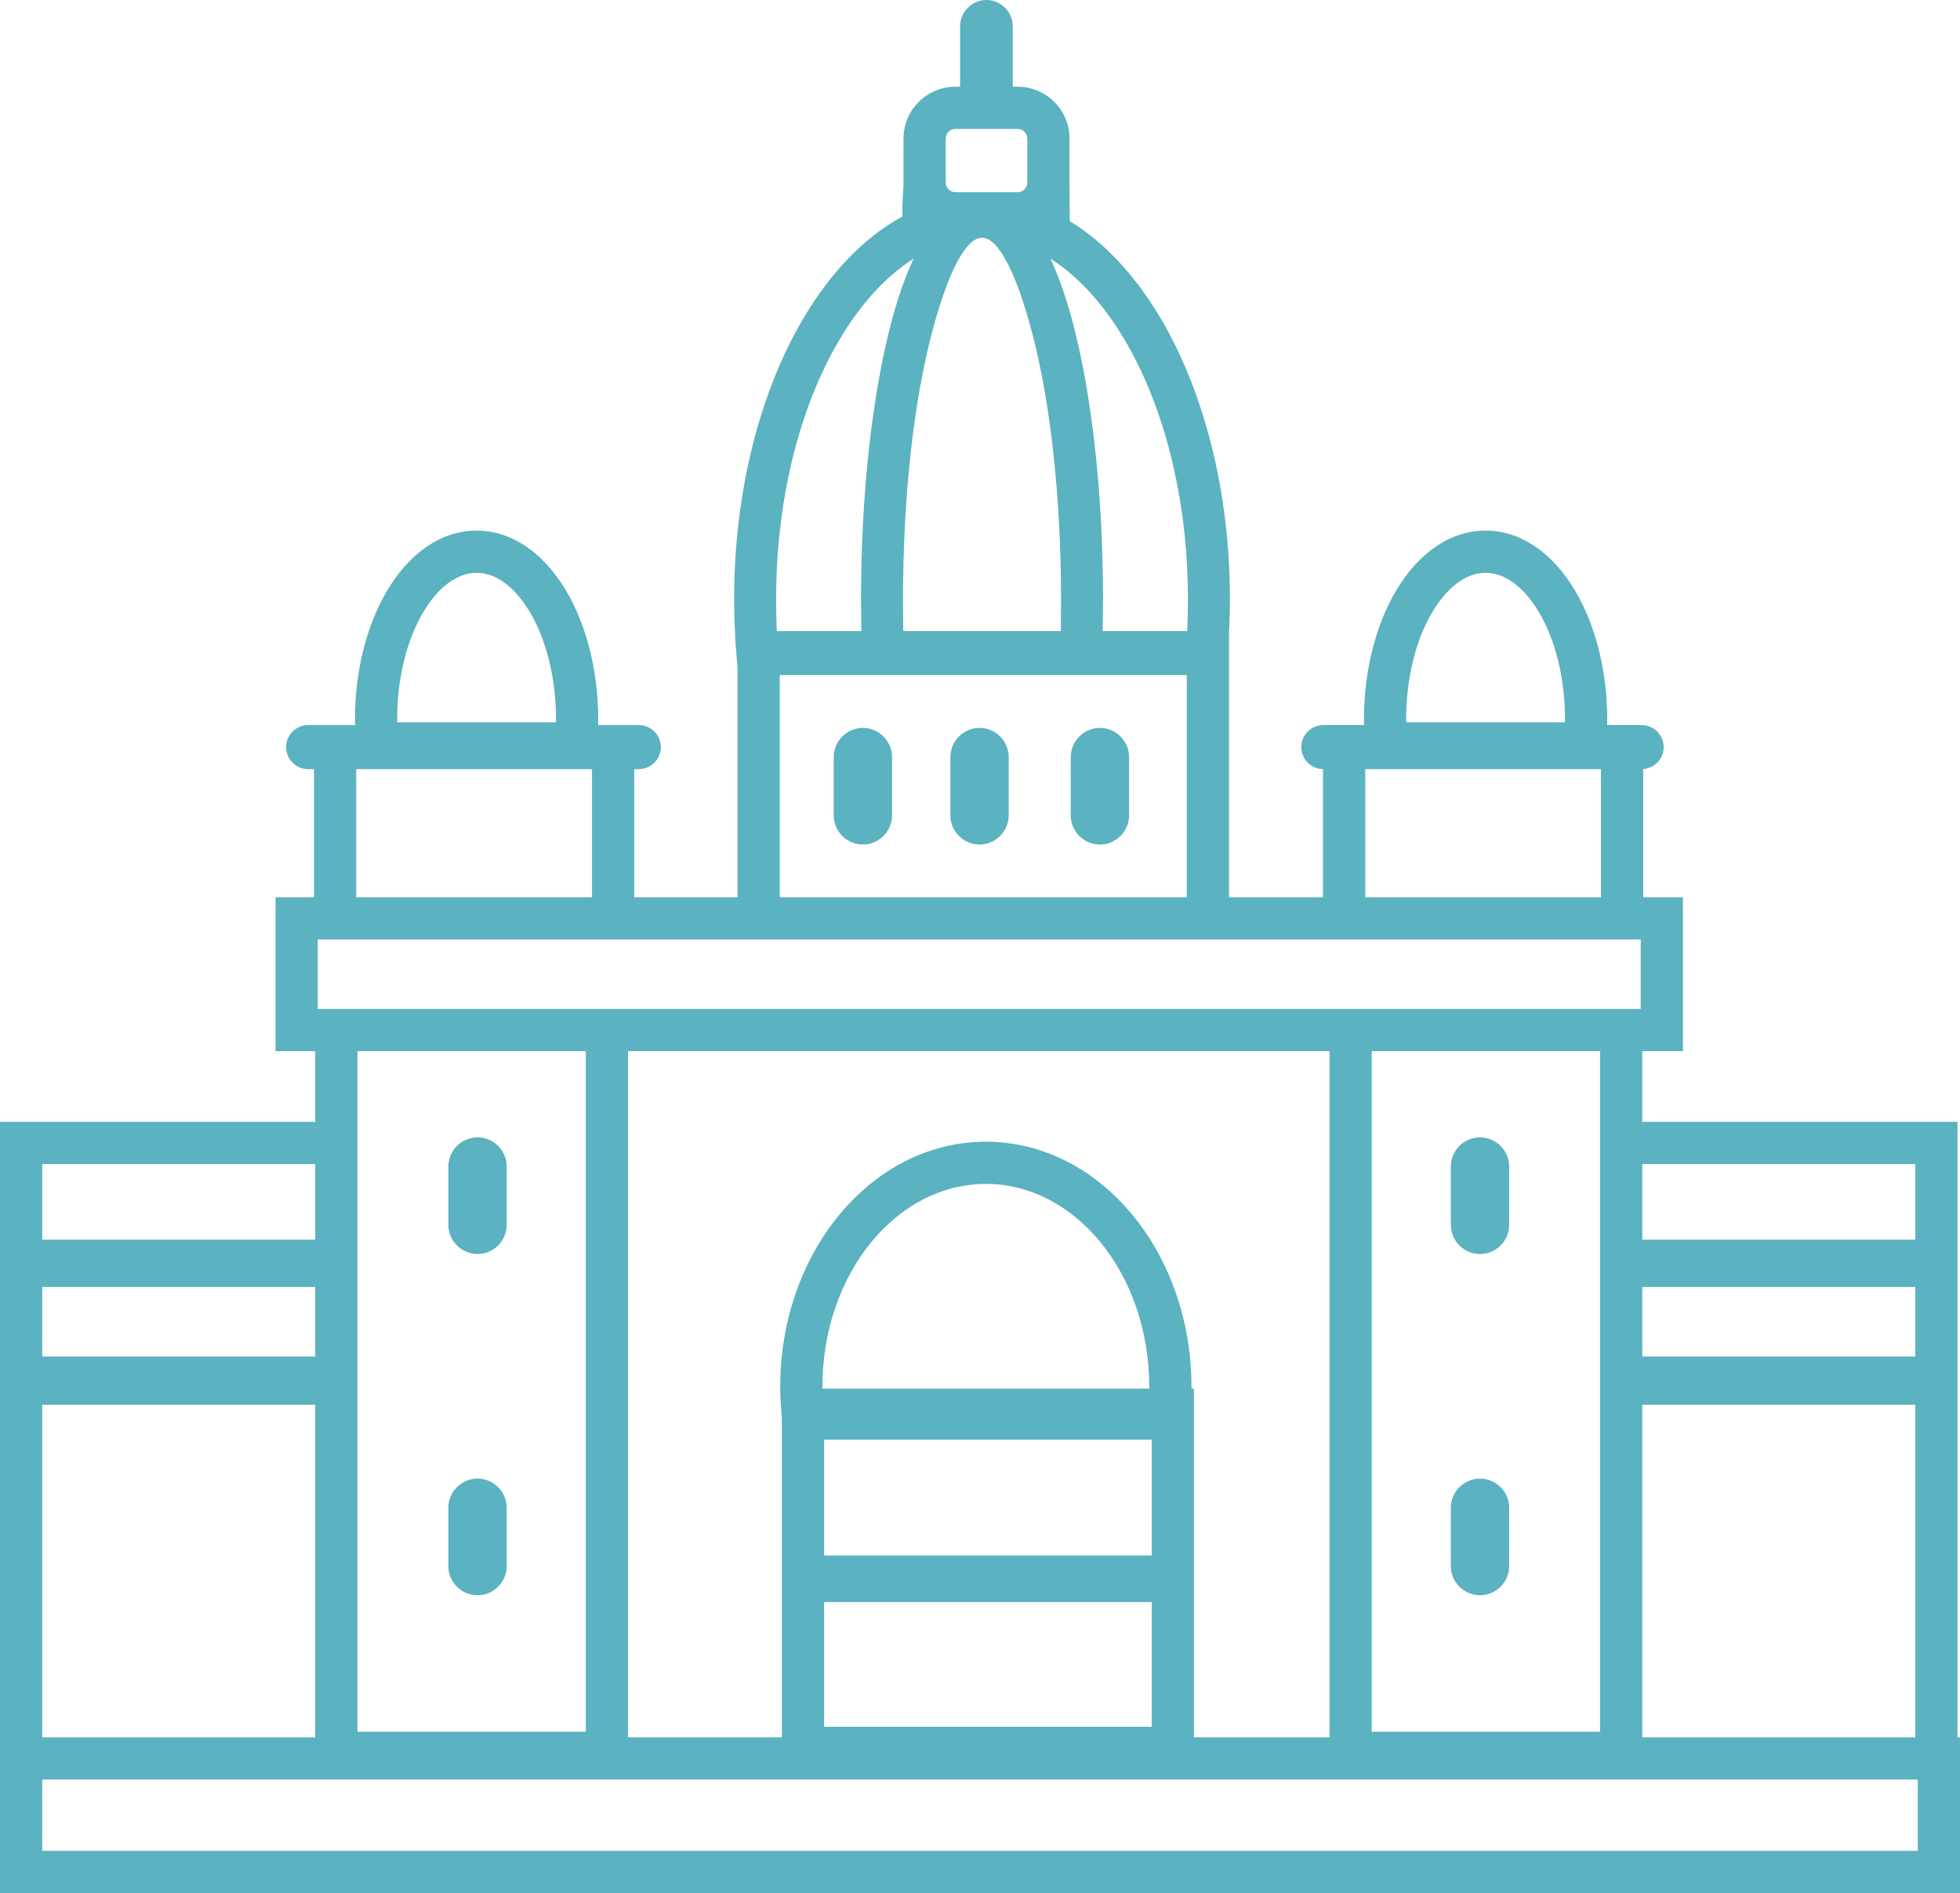 <svg fill="#5bb2c1" xmlns="http://www.w3.org/2000/svg" width="278.565mm" height="269.105mm" viewBox="0 0 28739.28 27763.33">
  <g>
    <path d="M4349.45 13159.15l254.62 0 0 -1879.12 -86.22 0c-177.7,0 -323.07,-145.38 -323.07,-323.07l0 -0.01c0,-177.7 145.38,-323.07 323.07,-323.07l687.95 0c-0.8,-30.57 -1.21,-57.67 -1.21,-81.19 0,-735.51 182.09,-1407.35 476.47,-1898.93 322.66,-538.8 783.86,-872.08 1307.08,-872.08 523.22,0 984.42,333.27 1307.07,872.08 294.37,491.58 476.47,1163.42 476.47,1898.93 0,23.52 -0.4,50.63 -1.21,81.19l596.97 0c177.7,0 323.07,145.38 323.07,323.07l0 0.01c0,177.7 -145.38,323.07 -323.07,323.07l-68.03 0 0 1879.12 1514.67 0 0 -3365.5 -15.02 -178c-10.36,-122.83 -18.82,-260.12 -25.24,-412.33 -6.36,-150.74 -9.62,-288.22 -9.62,-411.53 0,-1605.86 389.42,-3065.91 1019,-4128.28 397.6,-670.92 892.72,-1186.97 1450.86,-1490.13 -12.91,-165.96 13.86,-366.26 13.86,-496.56l0 -644.61c0,-209.49 85.49,-399.73 223.19,-537.43 137.7,-137.7 327.93,-223.19 537.43,-223.19l69.5 0 0 -885.88c0,-212.15 173.56,-385.72 385.72,-385.72l0.02 0c212.15,0 385.72,173.57 385.72,385.72l0 885.88 72.22 0c209.49,0 399.73,85.49 537.43,223.19 137.7,137.7 223.19,327.93 223.19,537.43l0 644.61 3.37 566.26c508.7,309.57 961.1,798.47 1329.68,1420.43 629.58,1062.38 1019,2522.42 1019,4128.28 0,123.31 -3.26,260.79 -9.62,411.53 -1.27,30.09 -2.62,59.61 -4.04,88.55l0 3867.27 1378.25 0 0 -1879.18c-175.51,-2.59 -318.29,-146.91 -318.29,-323.01l0 -0.01c0,-177.7 145.38,-323.07 323.07,-323.07l596.95 0c-0.8,-30.57 -1.21,-57.67 -1.21,-81.19 0,-735.51 182.09,-1407.35 476.47,-1898.93 322.66,-538.8 783.86,-872.08 1307.08,-872.08 523.22,0 984.42,333.27 1307.07,872.08 294.37,491.58 476.47,1163.42 476.47,1898.93 0,23.52 -0.4,50.63 -1.21,81.19l505.96 0c177.7,0 323.07,145.38 323.07,323.07l0 0.01c0,169.97 -133.02,310.35 -300.1,322.24l0 1879.96 582.32 0 0 2256.82 -596 0 0 1036.89 4622.26 0 0 1802.74 0 543.91 0 1093.91 0 708.83 0 4876.75 36.4 0 0 2284.08c-9579.76,0.32 -19159.52,0.32 -28739.28,0l0 -1665.07 0 -619.01 0 -4876.75 0 -708.83 0 -1093.91 0 -543.91 0 -1802.74 309.51 0 4312.75 0 0 -1036.89 -582.32 0 0 -2256.82 309.51 0zm10572.25 -11268.53l-913.18 0c-38.62,0 -73.96,16.03 -99.76,41.84 -25.8,25.8 -41.84,61.15 -41.84,99.76l0 644.61c0,38.62 16.03,73.96 41.84,99.76 25.8,25.8 61.15,41.84 99.76,41.84l913.18 0c38.62,0 73.96,-16.03 99.76,-41.84 25.8,-25.8 41.84,-61.15 41.84,-99.76l0 -644.61c0,-38.62 -16.03,-73.96 -41.84,-99.76 -25.8,-25.8 -61.15,-41.84 -99.76,-41.84zm-3530.76 7364.91l1239.92 0 -1.19 -59.48c-3.23,-174.67 -4.9,-310.37 -4.9,-404.25 0,-1575.09 168.3,-3006.89 440.38,-4048.48 94.62,-362.2 205.45,-681.2 330.31,-948.63 -407.61,257.22 -777.13,665.47 -1085.38,1185.6 -574.58,969.56 -929.99,2316.69 -929.99,3811.51 0,145.34 2.46,274.25 7.21,387.35 1.04,24.89 2.26,50.36 3.64,76.38zm4012.19 -5460.83c124.87,267.42 235.69,586.43 330.31,948.63 272.08,1041.59 440.38,2473.38 440.38,4048.48 0,93.87 -1.67,229.58 -4.9,404.25l-1.19 59.48 1239.91 0c1.38,-26.02 2.6,-51.48 3.64,-76.38 4.76,-113.09 7.21,-242 7.21,-387.35 0,-1494.81 -355.4,-2841.92 -929.99,-3811.51 -308.24,-520.13 -677.77,-928.37 -1085.37,-1185.6zm1998.57 6105.08l-1255.03 0 -3494.76 0 -1218.83 0 0 3259.38 5968.62 0 0 -3259.38zm-4157.09 -644.25l2309.37 0 1.45 -69.15c1.64,-89.15 2.5,-219.83 2.5,-394.57 0,-1525.59 -160.02,-2900.95 -418.71,-3891.31 -228.12,-873.29 -492.81,-1413.46 -739.92,-1413.46 -247.12,0 -511.8,540.16 -739.93,1413.46 -258.69,990.35 -418.71,2365.73 -418.71,3891.31 0,174.74 0.86,305.42 2.5,394.57l1.45 69.15zm2883.39 1419.62l-0.01 0c-235.22,0 -427.65,192.43 -427.65,427.65l0 855.3c0,235.22 192.43,427.65 427.65,427.65l0.01 0c235.22,0 427.65,-192.43 427.65,-427.65l0 -855.3c0,-235.22 -192.43,-427.65 -427.65,-427.65zm-1765.19 0l-0.01 0c-235.22,0 -427.65,192.43 -427.65,427.65l0 855.3c0,235.22 192.43,427.65 427.65,427.65l0.01 0c235.22,0 427.65,-192.43 427.65,-427.65l0 -855.3c0,-235.22 -192.43,-427.65 -427.65,-427.65zm-1710.59 0l-0.01 0c-235.22,0 -427.65,192.43 -427.65,427.65l0 855.3c0,235.22 192.43,427.65 427.65,427.65l0.01 0c235.22,0 427.65,-192.43 427.65,-427.65l0 -855.3c0,-235.22 -192.43,-427.65 -427.65,-427.65zm9048.88 11009.73l-0.01 0c-235.22,0 -427.65,192.43 -427.65,427.65l0 855.3c0,235.22 192.43,427.65 427.65,427.65l0.01 0c235.22,0 427.65,-192.43 427.65,-427.65l0 -855.3c0,-235.22 -192.43,-427.65 -427.65,-427.65zm0 -5004.42l-0.01 0c-235.22,0 -427.65,192.43 -427.65,427.65l0 855.3c0,235.22 192.43,427.65 427.65,427.65l0.01 0c235.22,0 427.65,-192.43 427.65,-427.65l0 -855.3c0,-235.22 -192.43,-427.65 -427.65,-427.65zm-14699.31 5004.42l0.01 0c235.22,0 427.65,192.43 427.65,427.65l0 855.3c0,235.22 -192.43,427.65 -427.65,427.65l-0.01 0c-235.22,0 -427.65,-192.43 -427.65,-427.65l0 -855.3c0,-235.22 192.43,-427.65 427.65,-427.65zm0 -5004.42l0.01 0c235.22,0 427.65,192.43 427.65,427.65l0 855.3c0,235.22 -192.43,427.65 -427.65,427.65l-0.01 0c-235.22,0 -427.65,-192.43 -427.65,-427.65l0 -855.3c0,-235.22 192.43,-427.65 427.65,-427.65zm16473.5 -5400.42l-3457.31 0 0 1879.12 3457.31 0 0 -1879.12zm-14794.89 0l-3457.31 0 0 1879.12 3457.31 0 0 -1879.12zm19439.87 14817.99l-4658.66 0 -18220.33 0 -4622.26 0 0 1046.06 27501.25 0 0 -1046.06zm-8625.8 -619.01l0 -10063.03 -10286.05 0 0 10063.03 2256.24 0 0 -1983.28 0 -682.69 0 -2020.09c-6.81,-64.94 -12.36,-133.3 -16.57,-205.1 -5.31,-90.77 -8.05,-174.46 -8.05,-250.53 0,-979.64 330.1,-1870.11 863.78,-2517.85 547.47,-664.45 1307.84,-1075.44 2151.33,-1075.44 843.49,0 1603.86,410.99 2151.31,1075.45 533.68,647.73 863.78,1538.19 863.78,2517.84 0,9.24 -0.03,18.61 -0.11,28.08l36.51 0 0 2447.63 0 682.69 0 1983.28 1987.82 0zm3967.14 -10063.03l-3348.12 0 0 9981.16 3348.12 0 0 -4794.87 0 -708.83 0 -1093.91 0 -543.91 0 -1802.74 0 -1036.89zm619.01 5186.29l0 4876.75 4003.25 0 0 -4876.75 -4003.25 0zm0 -708.83l4003.25 0 0 -1018.8 -4003.25 0 0 1018.8zm4003.25 -2821.55l-4003.25 0 0 1108.62 4003.25 0 0 -1108.62zm-19494.47 -1655.9l-3348.12 0 0 1036.89 0 1802.74 0 543.91 0 1093.91 0 708.83 0 4794.87 3348.12 0 0 -9981.16zm-7970.38 4477.45l4003.25 0 0 -1018.8 -4003.25 0 0 1018.8zm0 708.83l0 4876.75 4003.25 0 0 -4876.75 -4003.25 0zm4003.25 -3530.38l-4003.25 0 0 1108.62 4003.25 0 0 -1108.62zm7461.41 5741.16l4803.96 0 0 -1699.18 -4803.96 0 0 1699.18zm0 682.69l0 1828.62 4803.96 0 0 -1828.62 -4803.96 0zm-24.53 -3130.32l4792.01 0 0.08 -28.08c0,-833.94 -275.59,-1585.39 -721.12,-2126.13 -431.75,-524.03 -1024.19,-848.15 -1674.96,-848.15 -650.77,0 -1243.22,324.13 -1674.98,848.14 -445.54,540.75 -721.12,1292.2 -721.12,2126.14l0.08 28.08zm10888.31 -9772.16l0.1 -40.57c0,-623.94 -147.9,-1182.88 -387,-1582.16 -210.83,-352.06 -486.67,-569.83 -777.52,-569.83 -290.85,0 -566.71,217.78 -777.53,569.83 -239.09,399.27 -387,958.22 -387,1582.16l0.1 40.57 2328.84 0zm-14794.89 0l0.1 -40.57c0,-623.94 -147.9,-1182.88 -387,-1582.16 -210.83,-352.06 -486.67,-569.83 -777.52,-569.83 -290.85,0 -566.71,217.78 -777.53,569.83 -239.09,399.27 -387,958.22 -387,1582.16l0.1 40.57 2328.84 0zm15905.04 3184.92l-4658.64 0 -1378.25 0 -7206.64 0 -1514.67 0 -4640.45 0 0 1018.79 272.81 0 4276.64 0 10286.05 0 309.51 0 4253.63 0 0 -1018.79z"/>
  </g>
</svg>
